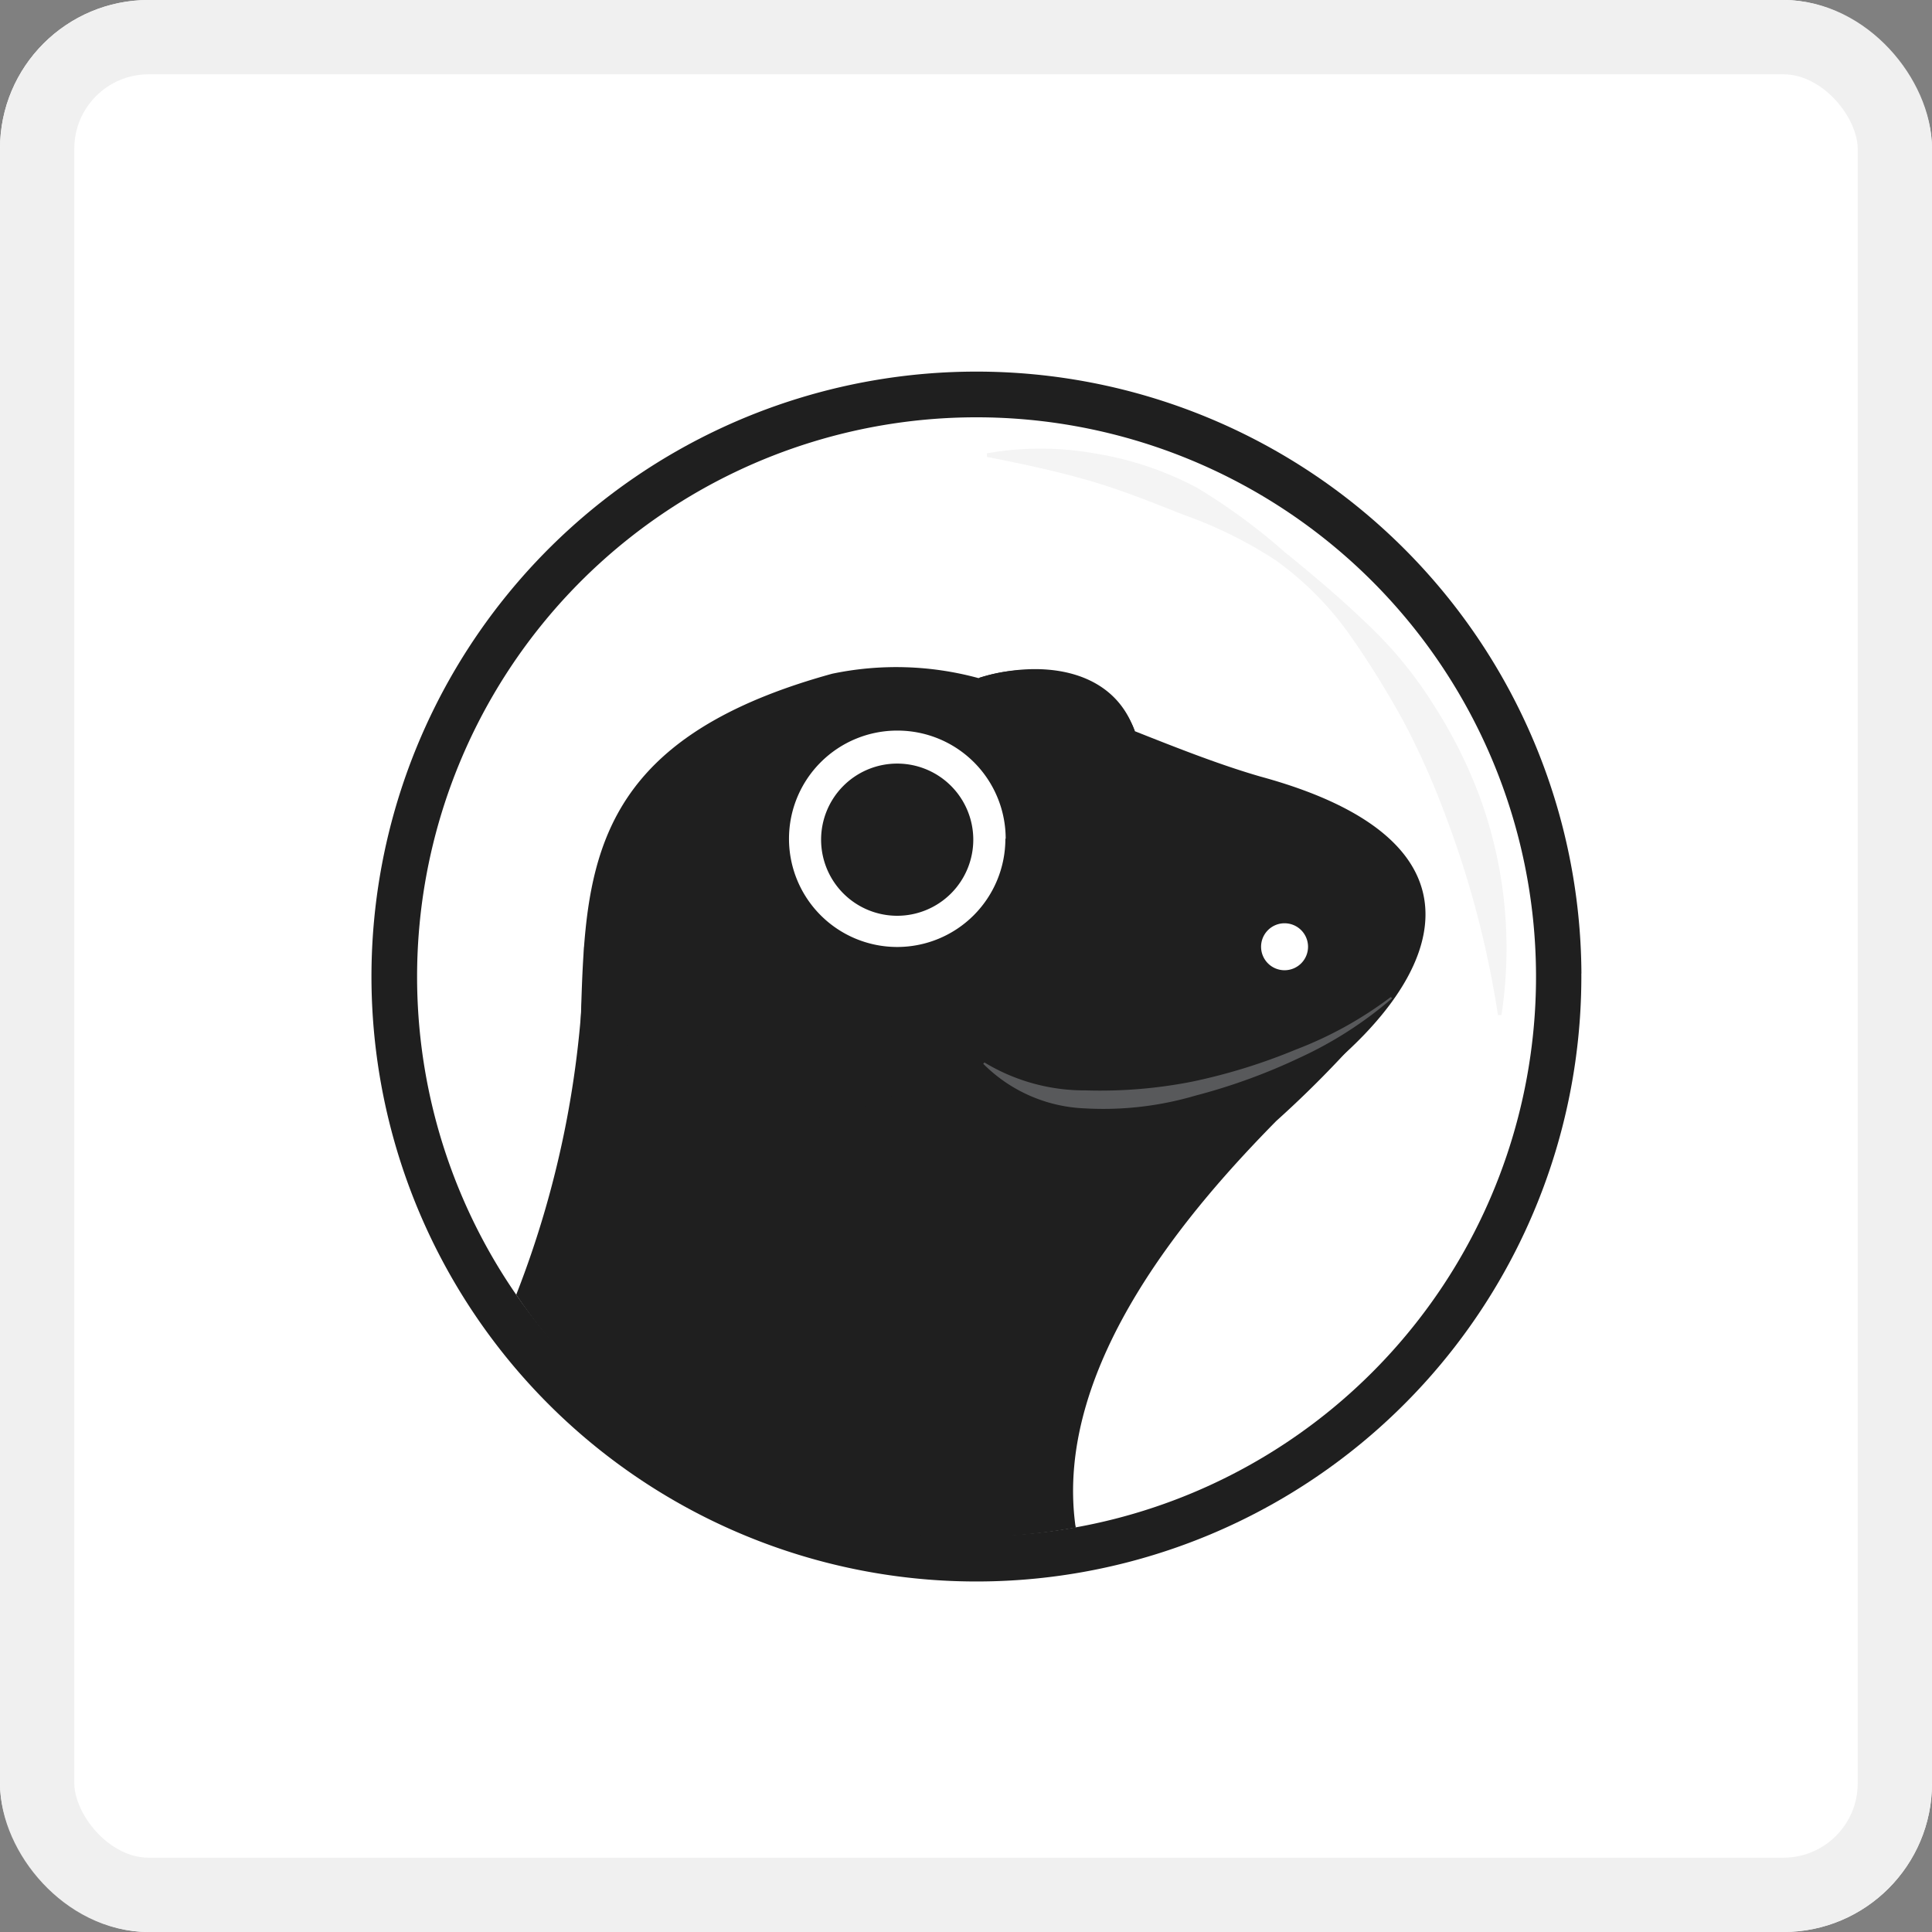 <svg xmlns="http://www.w3.org/2000/svg" width="26" height="26" viewBox="0 0 26 26">
  <rect x="0" y="0" width="26" height="26" fill="#808080" stroke="none"/>
  <g id="CoinDecko_Active" transform="translate(-1014 -131)">
    <g id="Rectangle_599" data-name="Rectangle 599" transform="translate(1014 131)" fill="#fff" stroke="#f0f0f0" stroke-width="1">
      <rect width="26" height="26" rx="2" stroke="none"/>
      <rect x="0.5" y="0.5" width="25" height="25" rx="1.5" fill="none"/>
    </g>
    <g id="Coin_Gecko_AI" data-name="Coin Gecko AI" transform="translate(1018.999 136.001)">
      <path id="Path_850" data-name="Path 850" d="M16.282,8.1A8.141,8.141,0,1,1,8.106,0h0a8.141,8.141,0,0,1,8.177,8.1Z" fill="#1f1f1f"/>
      <path id="Path_851" data-name="Path 851" d="M25.449,17.931a7.529,7.529,0,1,1-7.563-7.492h0a7.53,7.53,0,0,1,7.563,7.492Z" transform="translate(-9.777 -9.824)" fill="#fff"/>
      <path id="Path_852" data-name="Path 852" d="M140.341,17.644a4.14,4.14,0,0,1,1.447,0,4.409,4.409,0,0,1,1.382.463,8.031,8.031,0,0,1,1.17.857c.369.3.737.608,1.087.944a5.5,5.5,0,0,1,.927,1.121A6.387,6.387,0,0,1,147,22.336a5.952,5.952,0,0,1,.267,2.868h-.047a13.213,13.213,0,0,0-.708-2.691,10.473,10.473,0,0,0-.557-1.251,12.332,12.332,0,0,0-.733-1.18,4.266,4.266,0,0,0-.982-.991A5.719,5.719,0,0,0,143,18.475c-.425-.168-.847-.339-1.291-.467s-.894-.223-1.365-.316Z" transform="translate(-132.06 -16.544)" fill="#f4f4f4"/>
      <path id="Path_853" data-name="Path 853" d="M44.387,68.868c-.546-.158-1.113-.382-1.686-.609a1.154,1.154,0,0,0-.418-.542,2.034,2.034,0,0,0-1.687-.173,4.21,4.21,0,0,0-1.971-.059c-5.206,1.434-2.254,4.933-4.165,8.45a7.5,7.5,0,0,0,7.445,3.04s-1.451-3.486,1.823-5.159C46.382,72.454,48.3,69.933,44.387,68.868Z" transform="translate(-32.426 -63.419)" fill="#1f1f1f"/>
      <path id="Path_854" data-name="Path 854" d="M203.571,126.194a.316.316,0,1,1-.317-.314A.316.316,0,0,1,203.571,126.194Z" transform="translate(-190.967 -118.456)" fill="#fff"/>
      <path id="Path_855" data-name="Path 855" d="M138.48,68.006a7.786,7.786,0,0,1,2.1.715C140.29,67.866,139.3,67.752,138.48,68.006Z" transform="translate(-130.31 -63.883)" fill="#1f1f1f"/>
      <path id="Path_856" data-name="Path 856" d="M98.152,83.365A1.456,1.456,0,1,1,96.7,81.91h0a1.456,1.456,0,0,1,1.456,1.455Z" transform="translate(-89.621 -77.079)" fill="#fff"/>
      <path id="Path_857" data-name="Path 857" d="M104.608,90.464a1.024,1.024,0,1,1-1.024-1.024h0A1.024,1.024,0,0,1,104.608,90.464Z" transform="translate(-96.509 -84.165)" fill="#1f1f1f"/>
      <path id="Path_858" data-name="Path 858" d="M44.835,131.87a7.281,7.281,0,0,1-4.424,1.462c-.891,0-1.071-.944-1.66-.483a4.191,4.191,0,0,1-2.225.734,2.77,2.77,0,0,1-2.612-2.354A13.276,13.276,0,0,1,33,135.913a7.364,7.364,0,0,0,7.528,3.126c-.313-2.2,1.615-4.361,2.7-5.464a14.278,14.278,0,0,0,1.61-1.705Z" transform="translate(-31.052 -123.49)" fill="#1f1f1f"/>
      <path id="Path_859" data-name="Path 859" d="M145.1,142.708a5.279,5.279,0,0,1-1.246.8,7.957,7.957,0,0,1-1.4.509,4.391,4.391,0,0,1-1.492.172,2.042,2.042,0,0,1-1.365-.6l.016-.018a2.6,2.6,0,0,0,1.364.376,6.386,6.386,0,0,0,1.433-.118,7.827,7.827,0,0,0,1.393-.431,5.185,5.185,0,0,0,1.279-.708Z" transform="translate(-131.364 -134.274)" fill="#58595b"/>
    </g>
  </g>
</svg>
